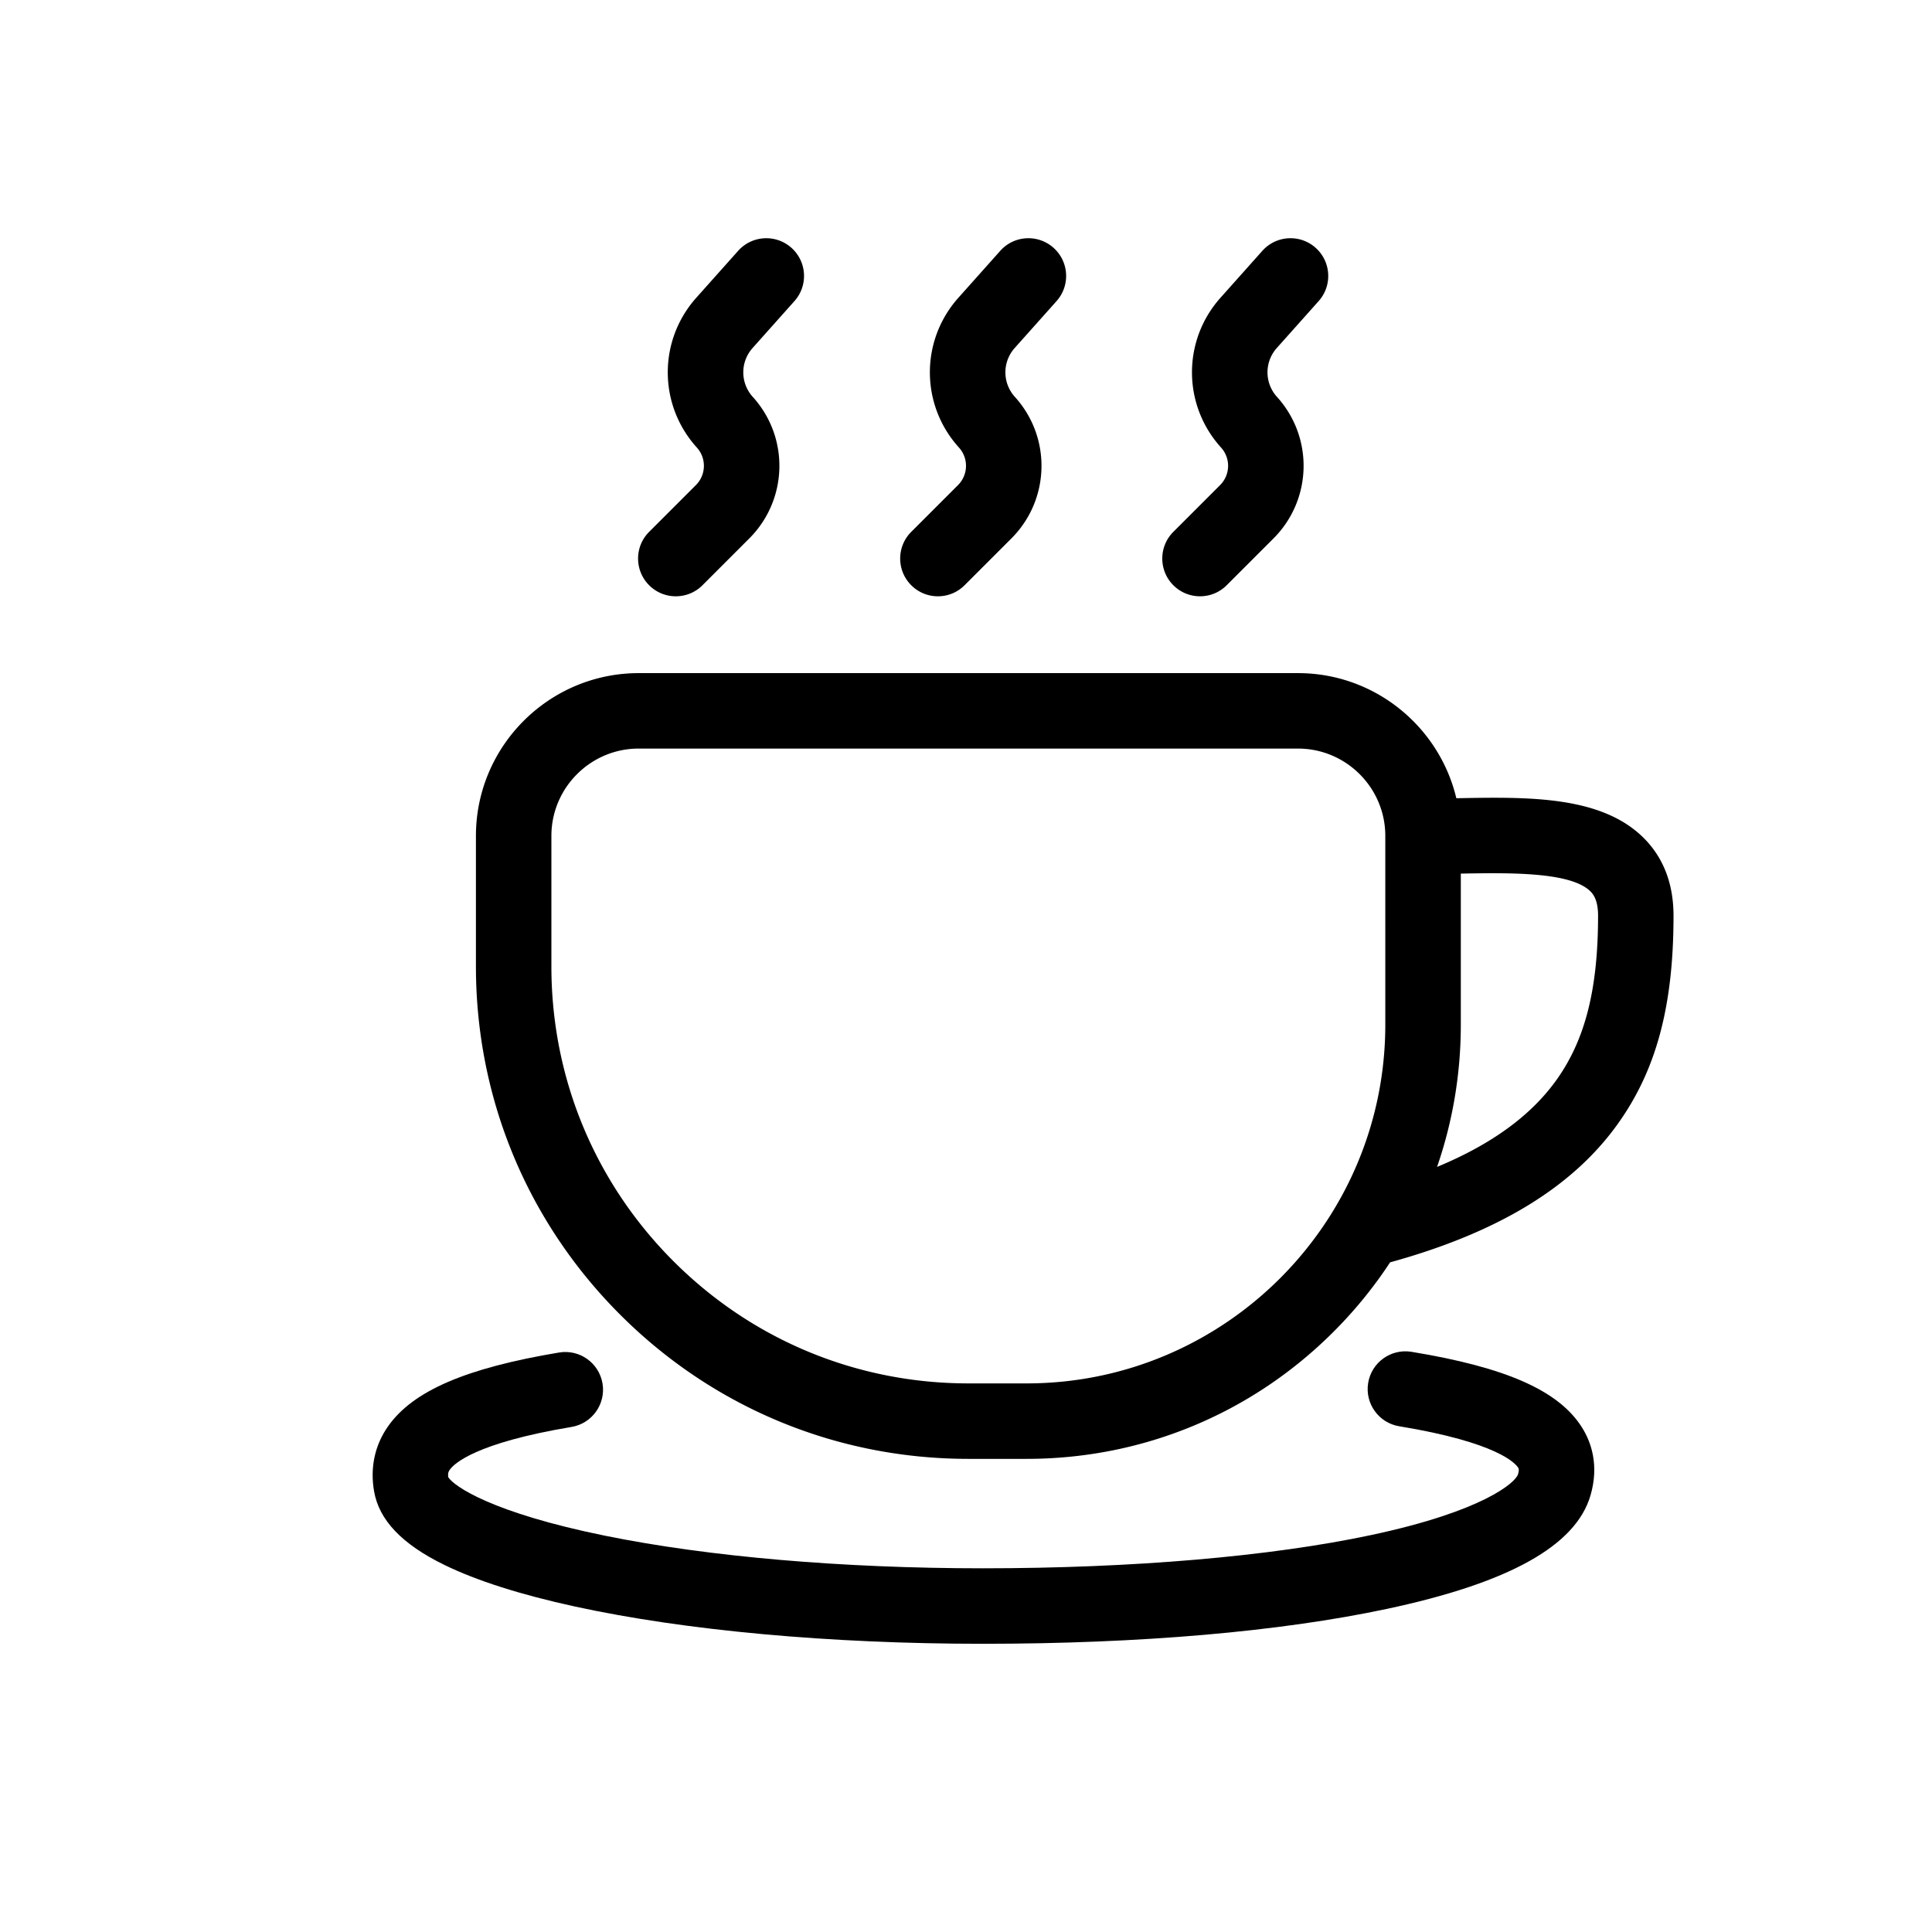 <?xml version="1.0" standalone="no"?><!DOCTYPE svg PUBLIC "-//W3C//DTD SVG 1.1//EN" "http://www.w3.org/Graphics/SVG/1.1/DTD/svg11.dtd"><svg t="1691137910345" class="icon" viewBox="0 0 1024 1024" version="1.1" xmlns="http://www.w3.org/2000/svg" p-id="72127" xmlns:xlink="http://www.w3.org/1999/xlink" width="200" height="200"><path d="M748.13 716.49c-10.9-1.79-21.19 5.6-22.98 16.5s5.6 21.19 16.5 22.97c52.21 8.57 61.61 19.75 62.97 21.9 0.32 0.51 0.68 1.09-0.03 3.52-1.27 4.33-18.3 19.56-77.82 32.22-53.41 11.37-126.53 17.63-205.89 17.63-74.28 0-145.33-6.12-200.06-17.24-60.15-12.22-80.19-26.24-83.24-31.05-0.29-2.18 0.17-3.04 0.84-3.99 2.23-3.15 13.48-14.11 64.5-22.64 10.89-1.82 18.25-12.13 16.43-23.02-1.82-10.89-12.13-18.25-23.02-16.43-49.39 8.26-77.32 20.28-90.56 38.99-7.11 10.04-9.7 22.02-7.49 34.63 2.68 15.28 14.86 28.03 37.25 38.96 17.11 8.35 40.37 15.77 69.15 22.04 58.46 12.74 135.24 19.76 216.2 19.76 83.26 0 157.34-6.4 214.22-18.5 64.75-13.78 100.04-33.43 107.87-60.06 4.79-16.31 0.21-28.63-4.48-36.09-12.25-19.49-40.12-31.85-90.36-40.1z" p-id="72128"></path><path d="M870.89 443.84c-22.58-22.17-61.16-21.46-98.47-20.77-0.18 0-0.35 0.01-0.53 0.01-9.04-37.97-43.23-66.31-83.93-66.31H338.54c-47.58 0-86.29 38.71-86.29 86.29v69.18c0 69.72 27.15 135.26 76.44 184.55s114.84 76.44 184.55 76.44h30.88c61.47 0 119.26-23.94 162.72-67.4a232.132 232.132 0 0 0 29.94-36.76c57.21-15.78 96.75-39.84 120.75-73.48C877.92 567.05 887 533.06 887 485.38c0-17.07-5.42-31.05-16.11-41.54zM544.13 733.23h-30.88c-59.03 0-114.53-22.99-156.27-64.73-41.74-41.74-64.73-97.24-64.73-156.27v-69.18c0-25.53 20.77-46.29 46.29-46.29h349.41c25.53 0 46.29 20.77 46.29 46.29V543.1c0.01 104.85-85.28 190.13-190.11 190.13z m280.86-160.88c-13.48 18.89-34.36 34.13-63.32 46.14 8.27-23.93 12.59-49.32 12.59-75.38v-80.08c26.14-0.48 58.16-0.92 68.62 9.34 1.77 1.74 4.13 4.98 4.13 13-0.01 38.83-6.8 65.65-22.02 86.98zM358.19 316.05c5.12 0 10.24-1.95 14.14-5.86l24.8-24.8c20.54-20.54 21.36-53.5 1.86-75.03a19.343 19.343 0 0 1-0.09-25.92l22.18-24.86c7.35-8.24 6.63-20.88-1.61-28.24-8.24-7.35-20.88-6.63-28.24 1.61l-22.18 24.86c-20.26 22.7-20.14 56.84 0.29 79.39 5.17 5.71 4.95 14.45-0.49 19.9l-24.8 24.8c-7.81 7.81-7.81 20.47 0 28.28 3.9 3.91 9.02 5.87 14.14 5.87zM497.11 316.05c5.12 0 10.24-1.95 14.14-5.86l24.8-24.8c20.54-20.54 21.36-53.5 1.86-75.03a19.343 19.343 0 0 1-0.09-25.92L560 159.58c7.35-8.24 6.63-20.88-1.61-28.24-8.24-7.35-20.88-6.64-28.24 1.61l-22.18 24.86c-20.26 22.7-20.14 56.84 0.29 79.39 5.17 5.71 4.95 14.45-0.49 19.9l-24.8 24.8c-7.81 7.81-7.81 20.47 0 28.28 3.9 3.91 9.02 5.87 14.14 5.87zM636.03 316.05c5.12 0 10.24-1.95 14.14-5.86l24.8-24.8c20.54-20.54 21.36-53.5 1.86-75.03a19.343 19.343 0 0 1-0.09-25.92l22.18-24.86c7.35-8.24 6.63-20.88-1.61-28.24-8.24-7.35-20.88-6.64-28.24 1.61l-22.18 24.86c-20.26 22.7-20.14 56.84 0.29 79.39 5.17 5.71 4.95 14.45-0.49 19.9l-24.8 24.8c-7.81 7.81-7.81 20.47 0 28.28 3.9 3.91 9.02 5.87 14.14 5.87z" p-id="72129"></path></svg>